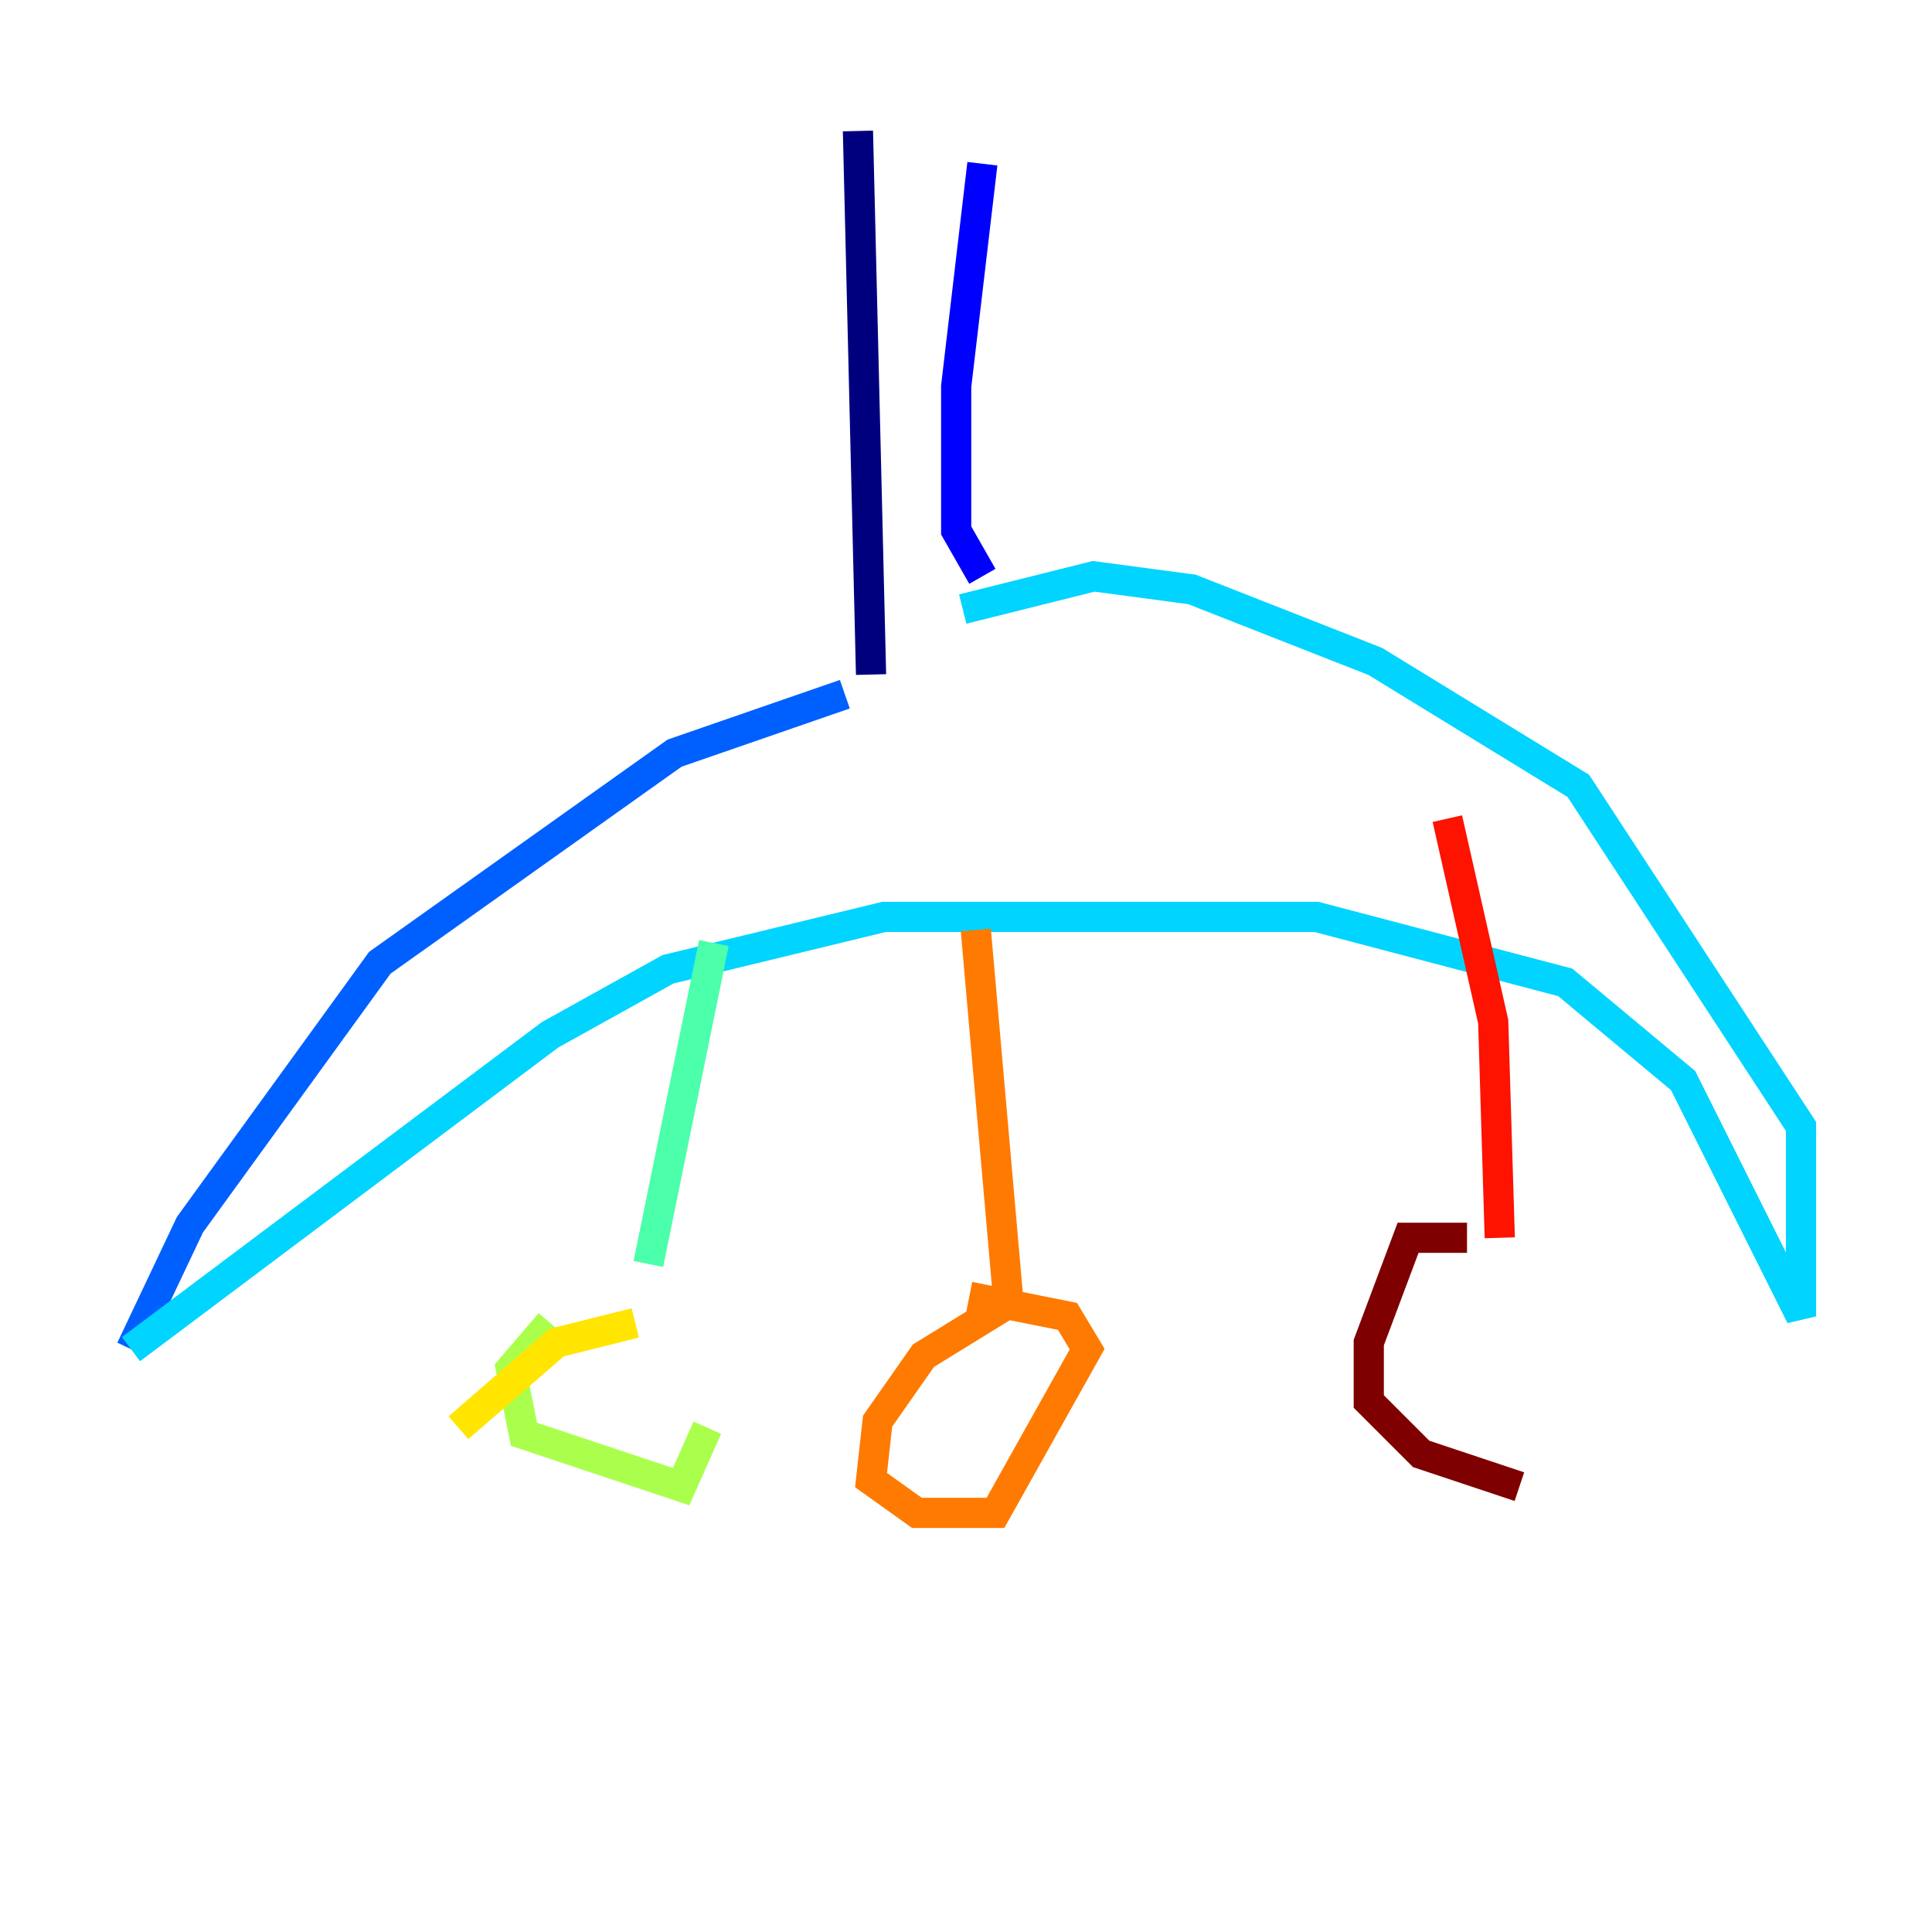 <?xml version="1.0" encoding="utf-8" ?>
<svg baseProfile="tiny" height="128" version="1.2" viewBox="0,0,128,128" width="128" xmlns="http://www.w3.org/2000/svg" xmlns:ev="http://www.w3.org/2001/xml-events" xmlns:xlink="http://www.w3.org/1999/xlink"><defs /><polyline fill="none" points="56.841,8.678 57.709,44.691" stroke="#00007f" stroke-width="2" /><polyline fill="none" points="65.085,10.848 63.349,25.6 63.349,35.146 65.085,38.183" stroke="#0000fe" stroke-width="2" /><polyline fill="none" points="55.973,45.993 44.691,49.898 25.166,63.783 12.583,81.139 8.678,89.383" stroke="#0060ff" stroke-width="2" /><polyline fill="none" points="63.783,40.352 72.461,38.183 78.969,39.051 91.119,43.824 104.57,52.068 119.322,74.63 119.322,87.214 111.512,71.593 103.702,65.085 87.214,60.746 58.576,60.746 44.258,64.217 36.447,68.556 8.678,89.383" stroke="#00d4ff" stroke-width="2" /><polyline fill="none" points="47.295,62.481 42.956,83.742" stroke="#4cffaa" stroke-width="2" /><polyline fill="none" points="36.447,87.647 33.844,90.685 34.712,95.024 45.125,98.495 46.861,94.59" stroke="#aaff4c" stroke-width="2" /><polyline fill="none" points="42.088,87.647 36.881,88.949 30.373,94.59" stroke="#ffe500" stroke-width="2" /><polyline fill="none" points="64.651,61.614 66.82,86.346 61.18,89.817 58.142,94.156 57.709,98.061 60.746,100.231 65.953,100.231 72.027,89.383 70.725,87.214 64.217,85.912" stroke="#ff7a00" stroke-width="2" /><polyline fill="none" points="95.891,54.237 98.929,67.688 99.363,82.007" stroke="#fe1200" stroke-width="2" /><polyline fill="none" points="97.193,82.007 93.288,82.007 90.685,88.949 90.685,92.854 94.156,96.325 100.664,98.495" stroke="#7f0000" stroke-width="2" /></svg>